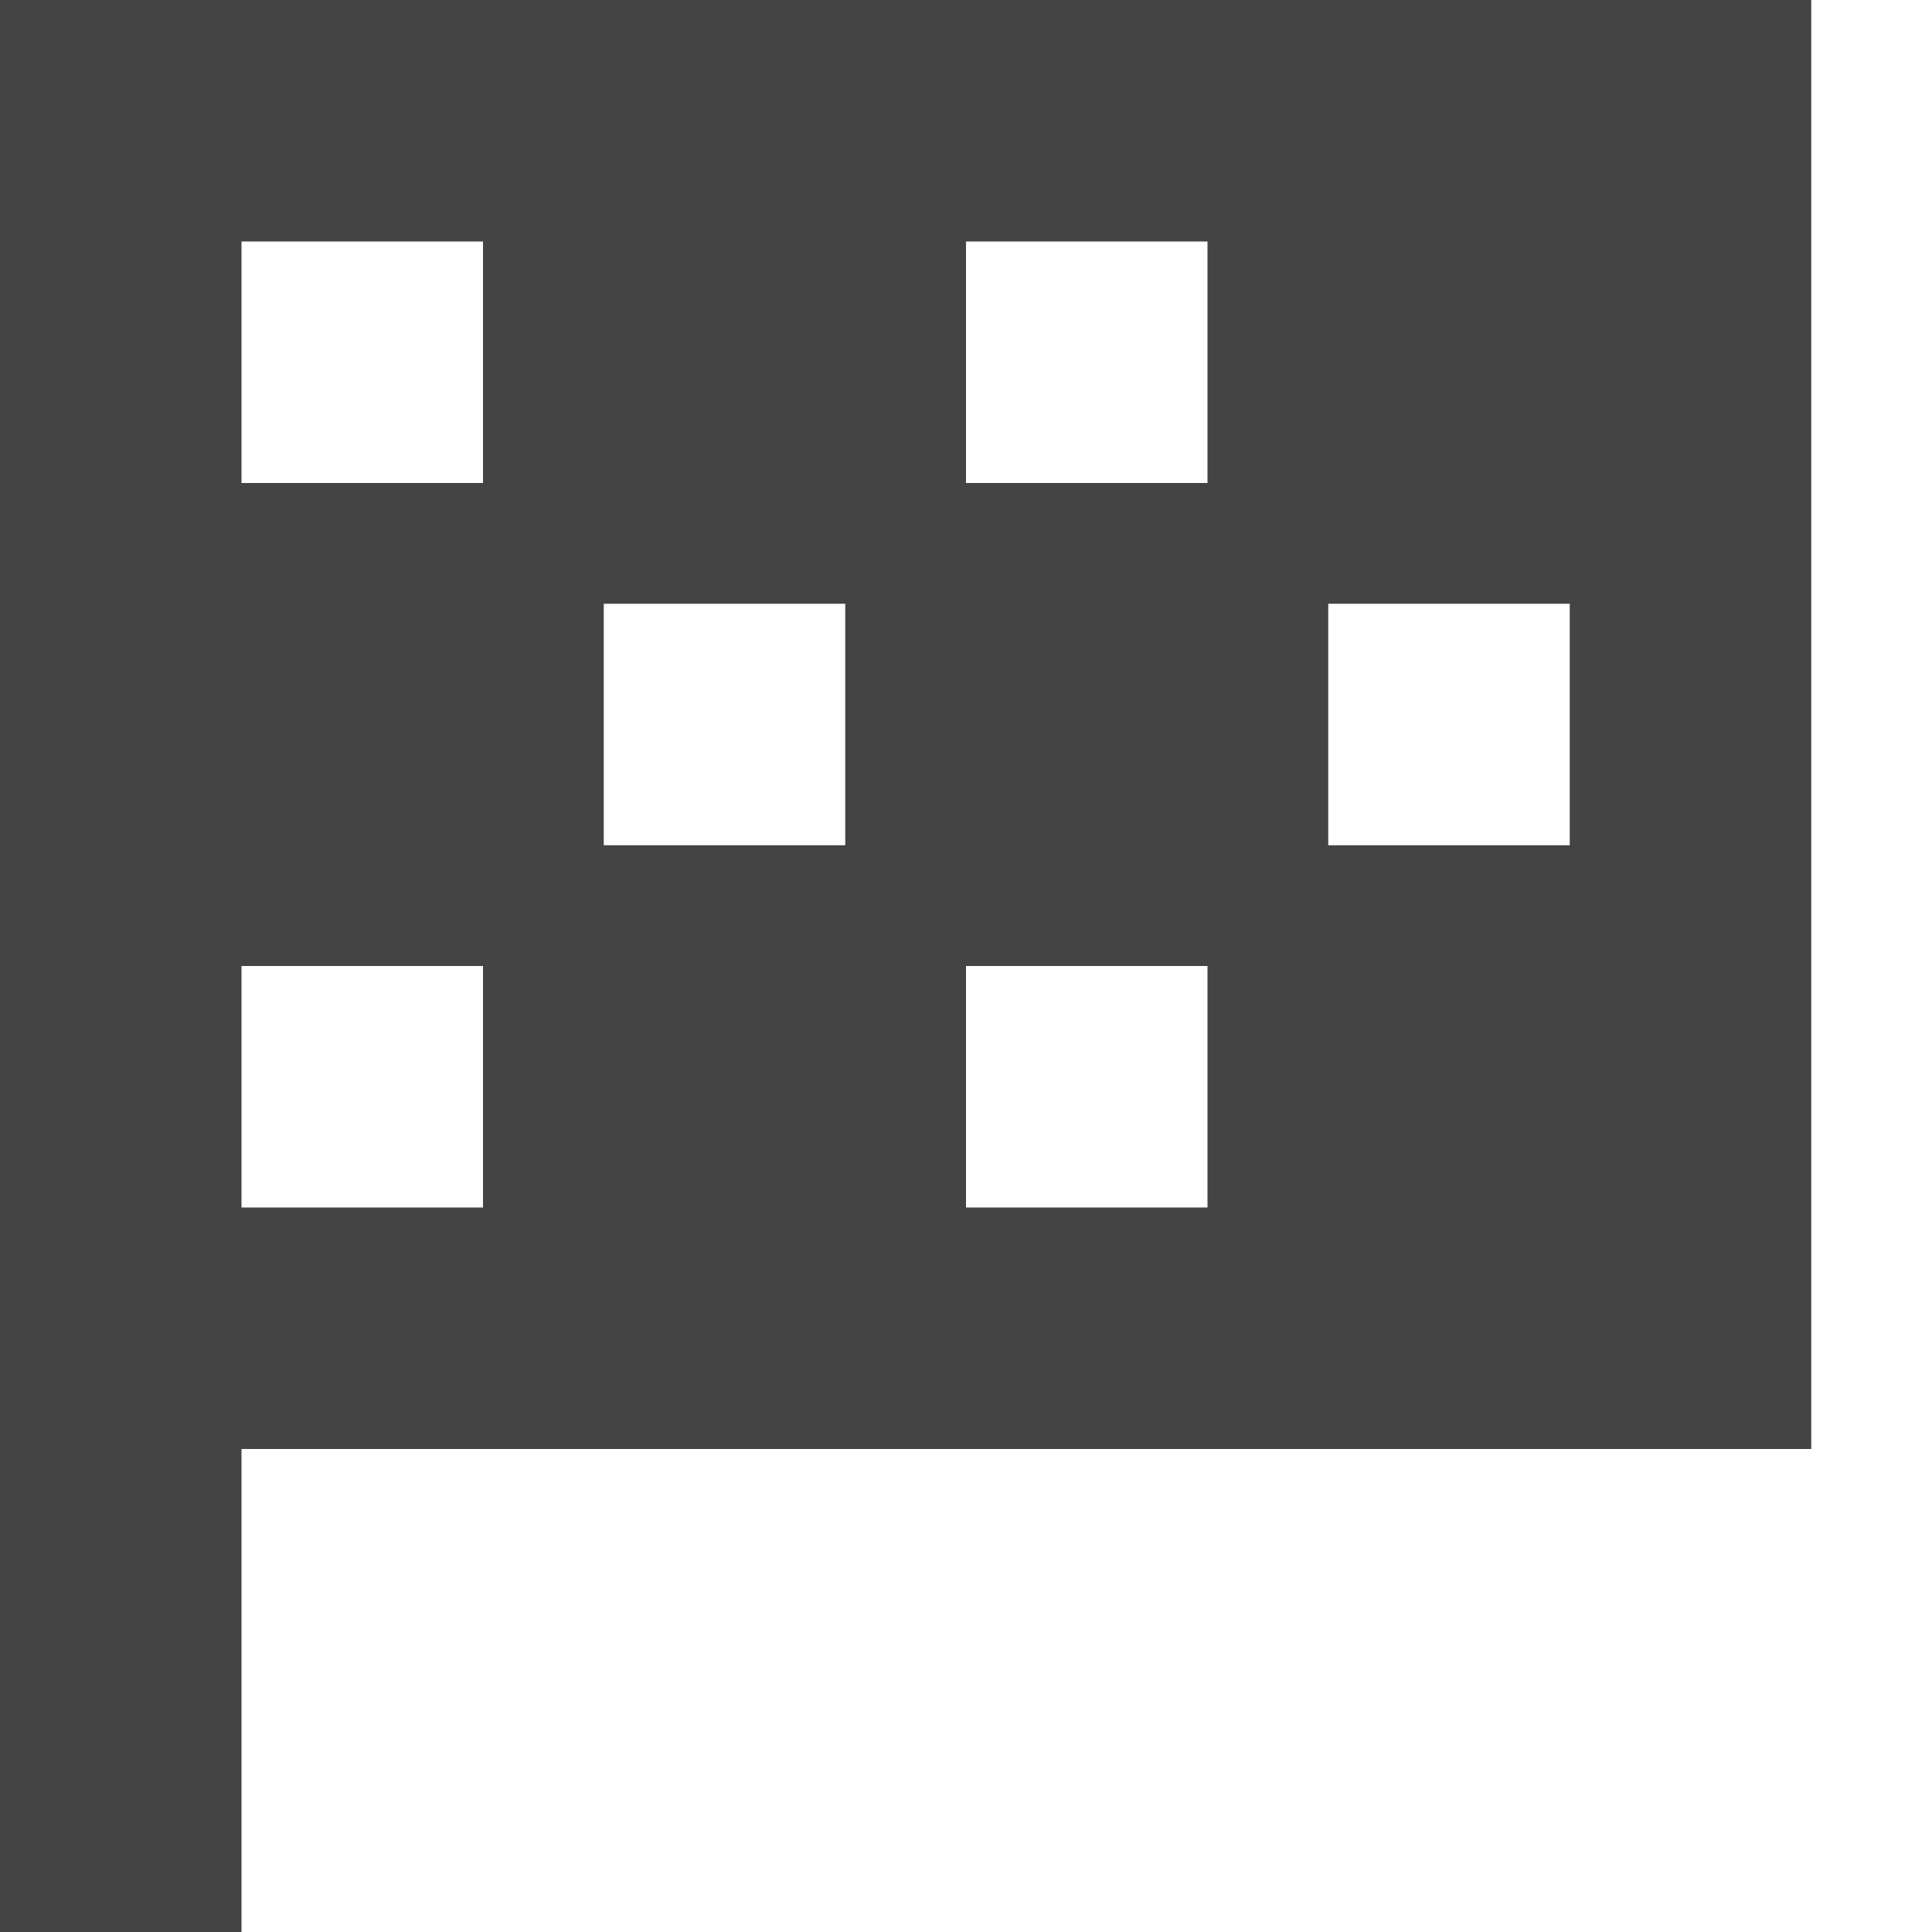 <?xml version="1.0" encoding="utf-8"?>
<!-- Generator: Adobe Illustrator 19.1.0, SVG Export Plug-In . SVG Version: 6.00 Build 0)  -->
<!DOCTYPE svg PUBLIC "-//W3C//DTD SVG 1.1//EN" "http://www.w3.org/Graphics/SVG/1.1/DTD/svg11.dtd">
<svg version="1.1" id="Layer_2" xmlns="http://www.w3.org/2000/svg" xmlns:xlink="http://www.w3.org/1999/xlink" x="0px" y="0px"
	 width="16px" height="16px" viewBox="0 0 16 16" enable-background="new 0 0 16 16" xml:space="preserve">
<path fill="#444444" d="M0,0v16h2v-4h13V0H0z M4,10H2V8h2V10z M4,4H2V2h2V4z M7,7H5V5h2V7z M10,10H8V8h2V10z M10,4H8V2h2V4z M13,7
	h-2V5h2V7z"/>
</svg>
